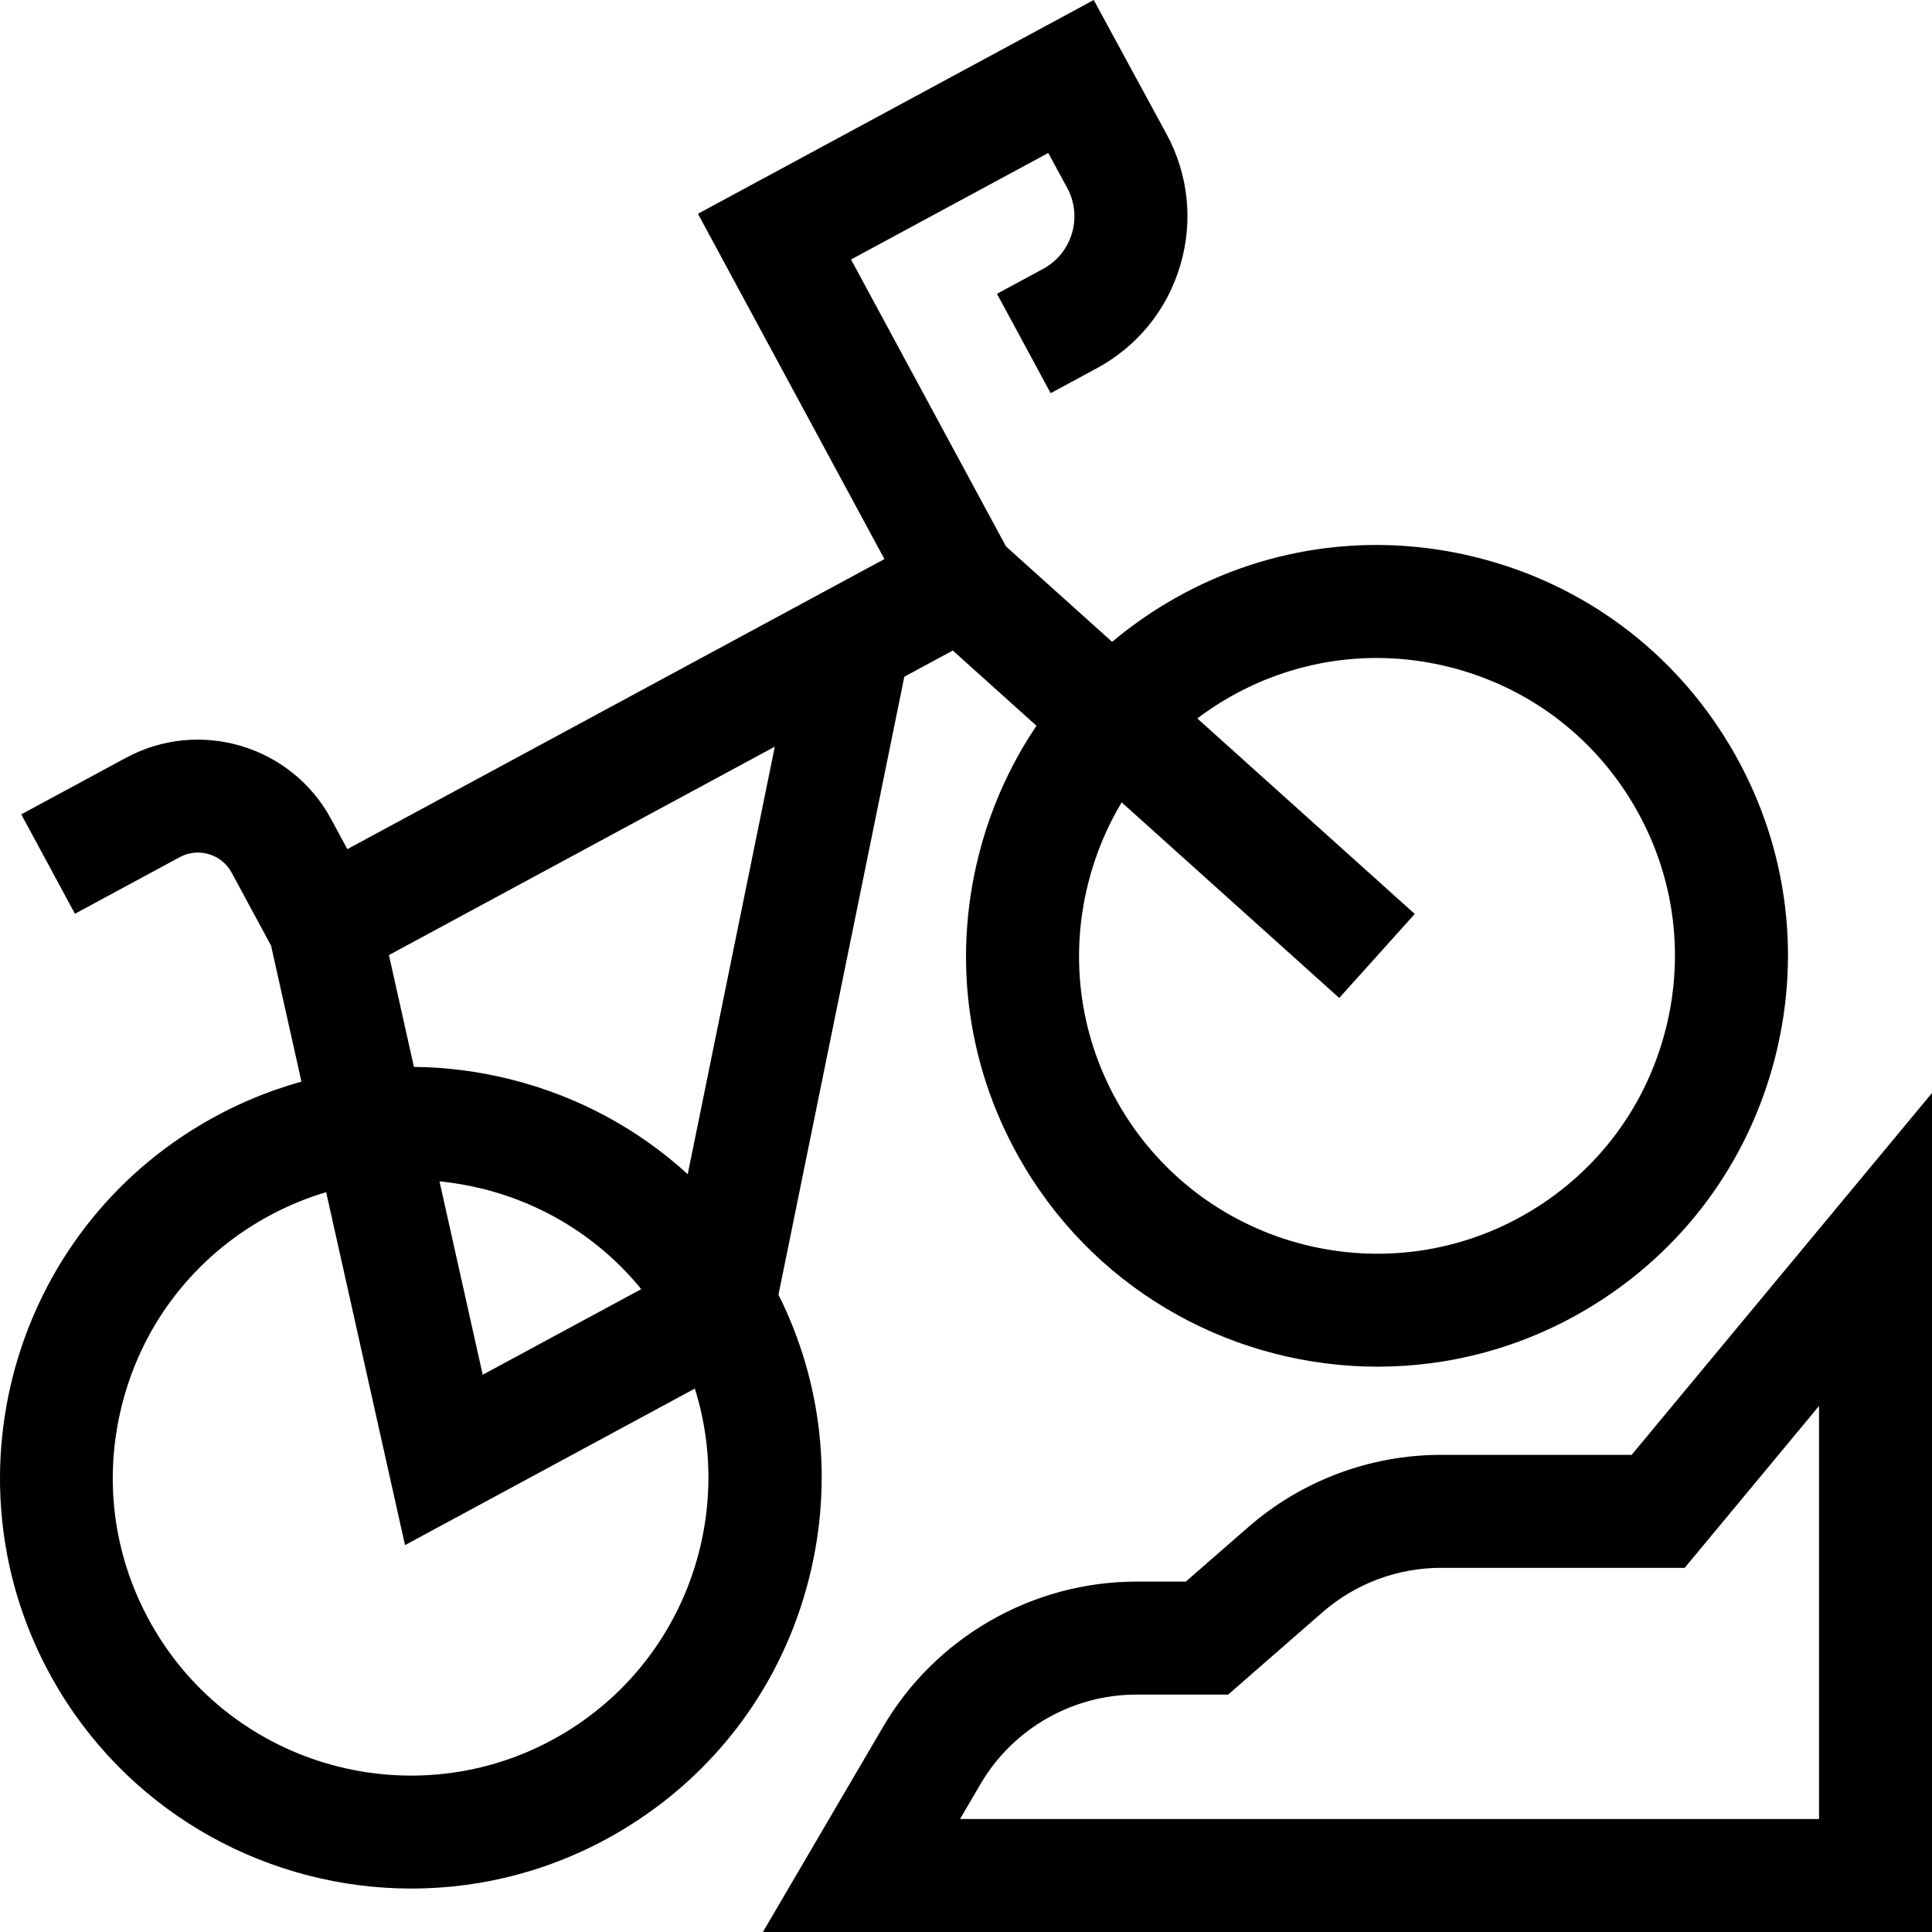 <svg id="Capa_1" enable-background="new 0 0 512 512" height="512" viewBox="0 0 512 512" width="512" xmlns="http://www.w3.org/2000/svg"><g><path d="m206.303 343.103 33.355-163.77 12.843-6.936 22.177 19.939c-6.993 10.359-12.204 21.967-15.343 34.45-7.092 28.202-2.778 57.478 12.15 82.435 20.372 34.061 56.544 52.962 93.614 52.962 19 0 38.245-4.971 55.703-15.412 24.957-14.927 42.607-38.68 49.699-66.882s2.777-57.478-12.15-82.435-38.679-42.607-66.882-49.699c-28.202-7.093-57.478-2.777-82.435 12.15-5.085 3.041-9.861 6.455-14.312 10.192l-28.117-25.279-41.075-76.05 52.267-28.229 5.007 9.221c2.024 3.726 2.472 8.017 1.264 12.081-1.209 4.064-3.929 7.412-7.659 9.427l-12.199 6.589 14.227 26.343 12.2-6.589c10.778-5.821 18.637-15.494 22.129-27.235 3.491-11.742 2.195-24.137-3.651-34.903l-19.263-35.473-104.892 56.652 49.421 91.504-142.333 76.875-4.311-7.982c-10.509-19.458-34.89-26.738-54.347-16.229l-27.755 14.99 14.228 26.343 27.755-14.991c2.39-1.29 5.138-1.574 7.741-.796 2.602.777 4.746 2.521 6.037 4.91l10.439 19.329 8.053 36.039c-9.336 2.591-18.383 6.455-26.924 11.564-51.519 30.814-68.364 97.797-37.55 149.317 20.373 34.061 56.544 52.962 93.614 52.962 19 0 38.244-4.971 55.703-15.413 24.957-14.927 42.607-38.679 49.699-66.881 6.406-25.48 3.5-51.835-8.127-75.09zm118.099-157.505c18.094-10.822 39.318-13.951 59.766-8.809 20.447 5.142 37.667 17.938 48.489 36.032s13.951 39.319 8.809 59.766-17.938 37.667-36.032 48.489c-37.35 22.34-85.913 10.128-108.255-27.224-10.822-18.094-13.95-39.318-8.808-59.765 1.927-7.661 4.928-14.869 8.88-21.457l57.659 51.839 20.017-22.264-57.627-51.811c2.266-1.709 4.63-3.318 7.102-4.796zm-119.074 12.277-23.076 113.3c-13.131-12.011-29.111-20.655-46.854-25.117-8.52-2.143-17.138-3.237-25.706-3.319l-6.622-29.634zm-35.396 143.76-42.01 22.69-11.454-51.26c3.886.385 7.771 1.059 11.628 2.029 16.66 4.188 31.176 13.462 41.836 26.541zm-20.57 117.745c-37.351 22.34-85.914 10.128-108.255-27.224-10.822-18.094-13.95-39.319-8.808-59.766s17.938-37.667 36.032-48.489c5.758-3.444 11.835-6.101 18.101-7.968l20.901 93.538 76.804-41.482c10.691 34.038-2.846 72.293-34.775 91.391z"/><path d="m432.401 385.554h-50.513c-18.789 0-36.934 6.803-51.093 19.154l-16.552 14.439h-13.125c-27.477 0-53.174 14.728-67.063 38.436l-31.876 54.417h309.821v-222.346zm49.66 96.507h-227.645l5.474-9.343c8.538-14.576 24.337-23.631 41.23-23.631h24.348l25.01-21.818c8.704-7.594 19.86-11.776 31.411-11.776h64.571l35.601-42.892z"/></g></svg>